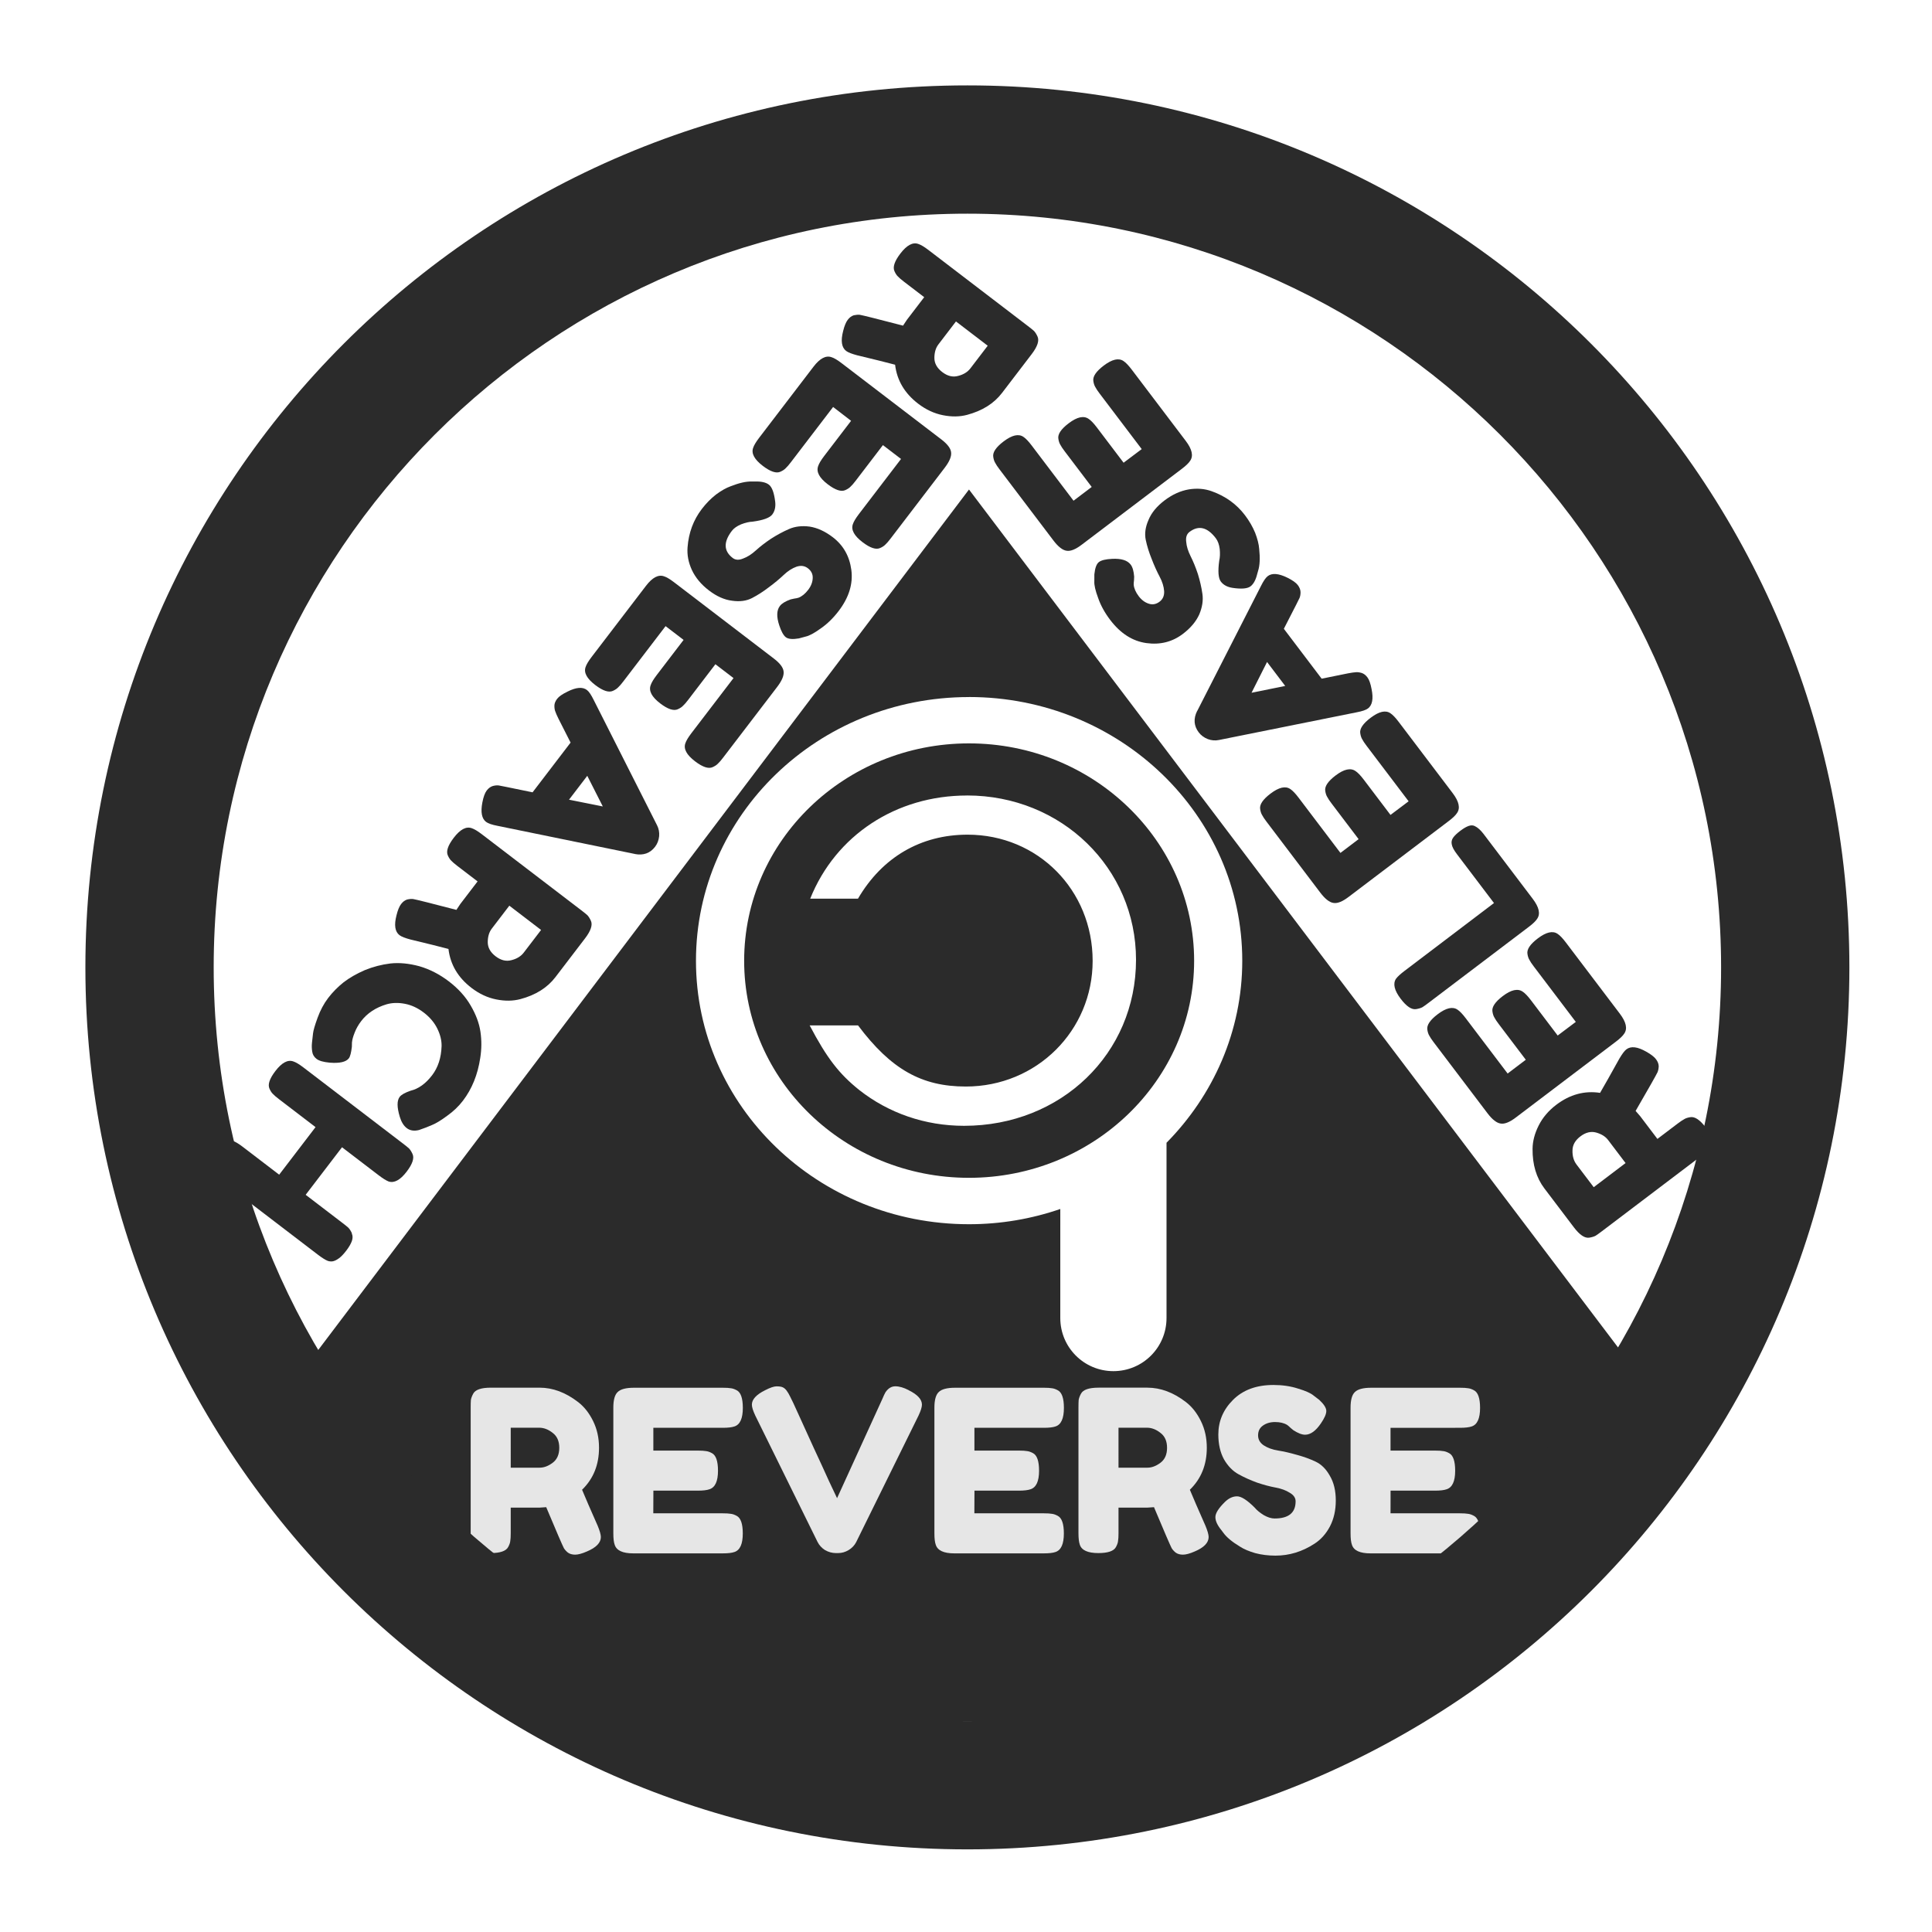 <?xml version="1.0" encoding="UTF-8" standalone="no"?>
<!-- Created with Inkscape (http://www.inkscape.org/) -->

<svg
   width="45.25mm"
   height="45.25mm"
   viewBox="0 0 45.25 45.25"
   version="1.1"
   id="svg23804"
   inkscape:version="1.1.1 (3bf5ae0d25, 2021-09-20)"
   sodipodi:docname="dlabs-watermark-plain.svg"
   xmlns:inkscape="http://www.inkscape.org/namespaces/inkscape"
   xmlns:sodipodi="http://sodipodi.sourceforge.net/DTD/sodipodi-0.dtd"
   xmlns="http://www.w3.org/2000/svg"
   xmlns:svg="http://www.w3.org/2000/svg"
   xmlns:rdf="http://www.w3.org/1999/02/22-rdf-syntax-ns#"
   xmlns:cc="http://creativecommons.org/ns#"
   xmlns:dc="http://purl.org/dc/elements/1.1/">
  <title
     id="title23897">Decent Labs watermark</title>
  <sodipodi:namedview
     id="namedview23806"
     pagecolor="#ffffff"
     bordercolor="#666666"
     borderopacity="1.0"
     inkscape:pageshadow="2"
     inkscape:pageopacity="0.0"
     inkscape:pagecheckerboard="0"
     inkscape:document-units="mm"
     showgrid="false"
     fit-margin-top="2"
     fit-margin-right="2"
     fit-margin-left="2"
     fit-margin-bottom="2"
     inkscape:zoom="3.6636623"
     inkscape:cx="98.535283"
     inkscape:cy="95.942249"
     inkscape:window-width="2560"
     inkscape:window-height="1360"
     inkscape:window-x="0"
     inkscape:window-y="0"
     inkscape:window-maximized="1"
     inkscape:current-layer="layer1" />
  <defs
     id="defs23801" />
  <g
     inkscape:label="Layer 1"
     inkscape:groupmode="layer"
     id="layer1">
    <path
       id="path998-7"
       style="display:inline;fill:#2b2b2b;fill-opacity:1;stroke-width:0.265"
       d="m 22.694,17.411 c -2.91,0 -5.265,2.281 -5.265,5.092 0,2.803 2.355,5.083 5.265,5.083 2.91,0 5.274,-2.28 5.274,-5.083 0,-2.811 -2.363,-5.092 -5.274,-5.092 z m -0.045,1.22 c 2.214,0 3.958,1.7 3.958,3.848 0,2.2 -1.755,3.889 -4.026,3.889 -0.917,0 -1.769,-0.298 -2.457,-0.839 -0.471,-0.378 -0.755,-0.742 -1.161,-1.513 h 1.133 c 0.771,1.027 1.487,1.432 2.525,1.432 1.659,0 2.97,-1.309 2.97,-2.943 0,-1.66 -1.284,-2.956 -2.929,-2.956 -1.095,0 -1.999,0.527 -2.567,1.499 h -1.119 c 0.596,-1.486 2.012,-2.416 3.672,-2.416 z" />
    <path
       id="path1000-0"
       clip-path="none"
       mask="none"
       style="display:inline;fill:#2b2b2b;fill-opacity:1;stroke-width:0.265"
       inkscape:label="path1000-0"
       d="M 22.695,11.465 5.528,34.164 c 1.686,2.493 3.905,4.597 6.491,6.151 h 21.214 c 2.621,-1.575 4.863,-3.716 6.557,-6.254 z m -5.3e-4,4.86 c 3.532,0 6.401,2.762 6.401,6.178 0,1.65 -0.679,3.151 -1.774,4.262 v 4.105 c 0,0.688 -0.556,1.244 -1.244,1.244 -0.688,0 -1.244,-0.556 -1.244,-1.244 V 28.316 c -0.672,0.232 -1.393,0.357 -2.139,0.357 -3.532,0 -6.394,-2.761 -6.394,-6.169 0,-3.417 2.862,-6.178 6.394,-6.178 z M 26.078,33.516 c 0.763,0 1.384,0.613 1.384,1.385 0,0.762 -0.621,1.376 -1.384,1.376 -0.763,0 -1.384,-0.613 -1.384,-1.376 0,-0.772 0.622,-1.385 1.384,-1.385 z" />
    <g
       aria-label="RESEARCH"
       transform="rotate(127.397)"
       id="text1071-5"
       style="font-size:5.292px;font-family:'Fredoka One';-inkscape-font-specification:'Fredoka One, Normal';fill:#2b2b2b;stroke-width:0.265">
      <path
         d="m -5.585,-21.011 q 0.079,0.19 0.079,0.275 0,0.201 -0.328,0.339 -0.169,0.074 -0.275,0.074 -0.101,0 -0.169,-0.048 -0.063,-0.053 -0.095,-0.106 -0.053,-0.101 -0.413,-0.958 l -0.164,0.011 h -0.667 v 0.598 q 0,0.122 -0.011,0.185 -0.005,0.058 -0.048,0.138 -0.074,0.143 -0.413,0.143 -0.37,0 -0.434,-0.196 -0.032,-0.09 -0.032,-0.275 v -2.937 q 0,-0.122 0.005,-0.18 0.011,-0.064 0.053,-0.143 0.074,-0.143 0.413,-0.143 h 1.143 q 0.466,0 0.905,0.339 0.212,0.164 0.349,0.444 0.138,0.28 0.138,0.624 0,0.598 -0.397,0.984 0.116,0.28 0.36,0.831 z m -2.032,-1.349 h 0.677 q 0.153,0 0.307,-0.116 0.153,-0.116 0.153,-0.349 0,-0.233 -0.153,-0.349 -0.153,-0.122 -0.317,-0.122 h -0.667 z"
         style="font-size:5.292px;font-family:'Fredoka One';-inkscape-font-specification:'Fredoka One, Normal';fill:#2b2b2b;stroke-width:0.265"
         id="path917" />
      <path
         d="m -4.278,-21.291 h 1.63 q 0.122,0 0.18,0.011 0.063,0.005 0.143,0.048 0.143,0.074 0.143,0.413 0,0.37 -0.196,0.434 -0.09,0.032 -0.275,0.032 h -2.095 q -0.37,0 -0.434,-0.201 -0.032,-0.085 -0.032,-0.27 v -2.942 q 0,-0.27 0.101,-0.365 0.101,-0.101 0.381,-0.101 h 2.085 q 0.122,0 0.18,0.011 0.063,0.005 0.143,0.048 0.143,0.074 0.143,0.413 0,0.37 -0.196,0.434 -0.09,0.032 -0.275,0.032 h -1.625 v 0.534 h 1.048 q 0.122,0 0.18,0.011 0.063,0.005 0.143,0.048 0.143,0.074 0.143,0.413 0,0.37 -0.201,0.434 -0.09,0.032 -0.275,0.032 h -1.037 z"
         style="font-size:5.292px;font-family:'Fredoka One';-inkscape-font-specification:'Fredoka One, Normal';fill:#2b2b2b;stroke-width:0.265"
         id="path919" />
      <path
         d="m -1.781,-20.899 q -0.138,-0.169 -0.138,-0.302 0,-0.138 0.228,-0.36 0.132,-0.127 0.28,-0.127 0.148,0 0.413,0.265 0.074,0.09 0.212,0.175 0.138,0.079 0.254,0.079 0.492,0 0.492,-0.402 0,-0.122 -0.138,-0.201 -0.132,-0.085 -0.333,-0.122 -0.201,-0.037 -0.434,-0.116 -0.233,-0.085 -0.434,-0.196 -0.201,-0.111 -0.339,-0.349 -0.132,-0.243 -0.132,-0.582 0,-0.466 0.344,-0.81 0.349,-0.349 0.947,-0.349 0.317,0 0.577,0.085 0.265,0.079 0.365,0.164 l 0.132,0.101 q 0.164,0.153 0.164,0.259 0,0.106 -0.127,0.291 -0.18,0.265 -0.37,0.265 -0.111,0 -0.275,-0.106 -0.016,-0.011 -0.063,-0.053 -0.042,-0.042 -0.079,-0.069 -0.111,-0.069 -0.286,-0.069 -0.169,0 -0.286,0.085 -0.111,0.079 -0.111,0.228 0,0.143 0.132,0.233 0.138,0.09 0.339,0.122 0.201,0.032 0.439,0.101 0.238,0.064 0.439,0.159 0.201,0.095 0.333,0.333 0.138,0.233 0.138,0.577 0,0.344 -0.138,0.609 -0.138,0.259 -0.36,0.402 -0.429,0.28 -0.915,0.28 -0.249,0 -0.471,-0.058 -0.222,-0.064 -0.36,-0.153 -0.28,-0.169 -0.392,-0.328 z"
         style="font-size:5.292px;font-family:'Fredoka One';-inkscape-font-specification:'Fredoka One, Normal';fill:#2b2b2b;stroke-width:0.265"
         id="path921" />
      <path
         d="m 2.183,-21.291 h 1.63 q 0.122,0 0.18,0.011 0.063,0.005 0.143,0.048 0.143,0.074 0.143,0.413 0,0.37 -0.196,0.434 -0.09,0.032 -0.275,0.032 H 1.712 q -0.37,0 -0.434,-0.201 -0.032,-0.085 -0.032,-0.27 v -2.942 q 0,-0.27 0.101,-0.365 0.101,-0.101 0.381,-0.101 h 2.085 q 0.122,0 0.18,0.011 0.063,0.005 0.143,0.048 0.143,0.074 0.143,0.413 0,0.37 -0.196,0.434 -0.09,0.032 -0.275,0.032 H 2.183 v 0.534 h 1.048 q 0.122,0 0.18,0.011 0.063,0.005 0.143,0.048 0.143,0.074 0.143,0.413 0,0.37 -0.201,0.434 -0.09,0.032 -0.275,0.032 H 2.183 Z"
         style="font-size:5.292px;font-family:'Fredoka One';-inkscape-font-specification:'Fredoka One, Normal';fill:#2b2b2b;stroke-width:0.265"
         id="path923" />
      <path
         d="m 6.86,-23.958 1.429,2.953 q 0.09,0.18 0.09,0.27 0,0.19 -0.307,0.344 -0.18,0.09 -0.286,0.09 -0.101,0 -0.169,-0.048 -0.063,-0.048 -0.095,-0.101 -0.026,-0.053 -0.079,-0.159 L 7.167,-21.18 H 5.701 l -0.275,0.571 q -0.053,0.106 -0.085,0.153 -0.026,0.048 -0.095,0.101 -0.063,0.048 -0.169,0.048 -0.101,0 -0.28,-0.09 -0.307,-0.148 -0.307,-0.339 0,-0.09 0.09,-0.27 l 1.429,-2.958 q 0.058,-0.122 0.175,-0.196 0.122,-0.074 0.254,-0.074 0.286,0 0.423,0.275 z m -0.429,1.27 -0.349,0.725 H 6.786 Z"
         style="font-size:5.292px;font-family:'Fredoka One';-inkscape-font-specification:'Fredoka One, Normal';fill:#2b2b2b;stroke-width:0.265"
         id="path925" />
      <path
         d="m 11.639,-21.011 q 0.079,0.19 0.079,0.275 0,0.201 -0.328,0.339 -0.169,0.074 -0.275,0.074 -0.101,0 -0.169,-0.048 -0.064,-0.053 -0.095,-0.106 -0.053,-0.101 -0.413,-0.958 l -0.164,0.011 H 9.607 v 0.598 q 0,0.122 -0.011,0.185 -0.005,0.058 -0.048,0.138 -0.074,0.143 -0.413,0.143 -0.37,0 -0.434,-0.196 -0.032,-0.09 -0.032,-0.275 v -2.937 q 0,-0.122 0.005,-0.18 0.011,-0.064 0.053,-0.143 0.074,-0.143 0.413,-0.143 h 1.143 q 0.466,0 0.905,0.339 0.212,0.164 0.349,0.444 0.138,0.28 0.138,0.624 0,0.598 -0.397,0.984 0.116,0.28 0.36,0.831 z m -2.032,-1.349 h 0.677 q 0.153,0 0.307,-0.116 0.153,-0.116 0.153,-0.349 0,-0.233 -0.153,-0.349 -0.153,-0.122 -0.317,-0.122 H 9.607 Z"
         style="font-size:5.292px;font-family:'Fredoka One';-inkscape-font-specification:'Fredoka One, Normal';fill:#2b2b2b;stroke-width:0.265"
         id="path927" />
      <path
         d="m 14.38,-21.37 0.095,-0.069 q 0.18,-0.106 0.254,-0.106 0.164,0 0.355,0.296 0.116,0.185 0.116,0.296 0,0.111 -0.074,0.185 -0.069,0.074 -0.164,0.132 -0.095,0.058 -0.185,0.111 -0.085,0.053 -0.355,0.138 -0.27,0.085 -0.524,0.085 -0.249,0 -0.508,-0.064 -0.254,-0.069 -0.529,-0.222 -0.27,-0.159 -0.487,-0.381 -0.217,-0.228 -0.36,-0.577 -0.138,-0.355 -0.138,-0.767 0,-0.413 0.138,-0.746 0.138,-0.339 0.349,-0.556 0.217,-0.222 0.492,-0.37 0.519,-0.286 1.042,-0.286 0.249,0 0.503,0.079 0.259,0.074 0.392,0.153 l 0.127,0.074 q 0.095,0.058 0.148,0.095 0.138,0.111 0.138,0.254 0,0.138 -0.111,0.291 -0.206,0.286 -0.37,0.286 -0.095,0 -0.27,-0.116 -0.222,-0.18 -0.593,-0.18 -0.344,0 -0.677,0.238 -0.159,0.116 -0.265,0.328 -0.106,0.212 -0.106,0.482 0,0.265 0.106,0.476 0.106,0.212 0.27,0.333 0.323,0.233 0.672,0.233 0.164,0 0.307,-0.042 0.148,-0.042 0.212,-0.085 z"
         style="font-size:5.292px;font-family:'Fredoka One';-inkscape-font-specification:'Fredoka One, Normal';fill:#2b2b2b;stroke-width:0.265"
         id="path929" />
      <path
         d="m 17.946,-24.09 q 0.042,-0.079 0.143,-0.111 0.101,-0.032 0.254,-0.032 0.153,0 0.243,0.026 0.09,0.026 0.138,0.064 0.048,0.037 0.074,0.106 0.026,0.09 0.026,0.275 v 2.937 q 0,0.122 -0.011,0.185 -0.005,0.058 -0.048,0.138 -0.074,0.143 -0.413,0.143 -0.37,0 -0.434,-0.196 -0.032,-0.09 -0.032,-0.275 v -1.074 h -1.402 v 1.079 q 0,0.122 -0.011,0.185 -0.005,0.058 -0.048,0.138 -0.074,0.143 -0.413,0.143 -0.37,0 -0.434,-0.196 -0.032,-0.09 -0.032,-0.275 v -2.937 q 0,-0.122 0.005,-0.18 0.011,-0.064 0.053,-0.143 0.074,-0.143 0.413,-0.143 0.37,0 0.439,0.196 0.026,0.09 0.026,0.275 v 1.079 h 1.402 v -1.085 q 0,-0.122 0.005,-0.18 0.011,-0.064 0.053,-0.143 z"
         style="font-size:5.292px;font-family:'Fredoka One';-inkscape-font-specification:'Fredoka One, Normal';fill:#2b2b2b;stroke-width:0.265"
         id="path931" />
    </g>
    <rect
       style="fill:#2b2b2b;fill-opacity:1;stroke:none;stroke-width:0.064;stroke-miterlimit:4;stroke-dasharray:none;stroke-opacity:1"
       id="rect20805"
       width="26.896"
       height="5.674"
       x="9.07"
       y="32.294" />
    <g
       aria-label="RELEASE"
       transform="rotate(-127.156)"
       id="text1075-7"
       style="font-size:5.292px;font-family:'Fredoka One';-inkscape-font-specification:'Fredoka One, Normal';fill:#2b2b2b;stroke-width:0.265">
      <path
         d="m -42.674,15.24 q 0.079,0.19 0.079,0.275 0,0.201 -0.328,0.339 -0.169,0.074 -0.275,0.074 -0.101,0 -0.169,-0.048 -0.064,-0.053 -0.095,-0.106 -0.053,-0.101 -0.413,-0.958 l -0.164,0.011 h -0.667 v 0.598 q 0,0.122 -0.011,0.185 -0.005,0.058 -0.048,0.138 -0.074,0.143 -0.413,0.143 -0.37,0 -0.434,-0.196 -0.032,-0.09 -0.032,-0.275 V 12.483 q 0,-0.122 0.005,-0.18 0.011,-0.064 0.053,-0.143 0.074,-0.143 0.413,-0.143 h 1.143 q 0.466,0 0.905,0.339 0.212,0.164 0.349,0.444 0.138,0.28 0.138,0.624 0,0.598 -0.397,0.984 0.116,0.28 0.36,0.831 z m -2.032,-1.349 h 0.677 q 0.153,0 0.307,-0.116 0.153,-0.116 0.153,-0.349 0,-0.233 -0.153,-0.349 -0.153,-0.122 -0.317,-0.122 h -0.667 z"
         style="font-size:5.292px;font-family:'Fredoka One';-inkscape-font-specification:'Fredoka One, Normal';fill:#2b2b2b;stroke-width:0.265"
         id="path902" />
      <path
         d="m -41.367,14.959 h 1.63 q 0.122,0 0.18,0.011 0.064,0.005 0.143,0.048 0.143,0.074 0.143,0.413 0,0.37 -0.196,0.434 -0.09,0.032 -0.275,0.032 h -2.095 q -0.37,0 -0.434,-0.201 -0.032,-0.085 -0.032,-0.27 v -2.942 q 0,-0.27 0.101,-0.365 0.101,-0.101 0.381,-0.101 h 2.085 q 0.122,0 0.18,0.011 0.064,0.005 0.143,0.048 0.143,0.074 0.143,0.413 0,0.37 -0.196,0.434 -0.09,0.032 -0.275,0.032 h -1.625 v 0.534 h 1.048 q 0.122,0 0.18,0.011 0.064,0.005 0.143,0.048 0.143,0.074 0.143,0.413 0,0.37 -0.201,0.434 -0.09,0.032 -0.275,0.032 h -1.037 z"
         style="font-size:5.292px;font-family:'Fredoka One';-inkscape-font-specification:'Fredoka One, Normal';fill:#2b2b2b;stroke-width:0.265"
         id="path904" />
      <path
         d="m -37.991,15.113 h 1.439 q 0.175,0 0.254,0.042 0.079,0.037 0.106,0.122 0.026,0.085 0.026,0.228 0,0.138 -0.026,0.222 -0.026,0.085 -0.09,0.116 -0.101,0.053 -0.275,0.053 h -1.905 q -0.37,0 -0.434,-0.201 -0.032,-0.085 -0.032,-0.27 v -2.942 q 0,-0.122 0.005,-0.18 0.011,-0.064 0.053,-0.143 0.074,-0.143 0.413,-0.143 0.37,0 0.439,0.196 0.026,0.09 0.026,0.275 z"
         style="font-size:5.292px;font-family:'Fredoka One';-inkscape-font-specification:'Fredoka One, Normal';fill:#2b2b2b;stroke-width:0.265"
         id="path906" />
      <path
         d="m -34.884,14.959 h 1.63 q 0.122,0 0.18,0.011 0.064,0.005 0.143,0.048 0.143,0.074 0.143,0.413 0,0.37 -0.196,0.434 -0.09,0.032 -0.275,0.032 h -2.095 q -0.37,0 -0.434,-0.201 -0.032,-0.085 -0.032,-0.27 v -2.942 q 0,-0.27 0.101,-0.365 0.101,-0.101 0.381,-0.101 h 2.085 q 0.122,0 0.18,0.011 0.064,0.005 0.143,0.048 0.143,0.074 0.143,0.413 0,0.37 -0.196,0.434 -0.09,0.032 -0.275,0.032 h -1.625 v 0.534 h 1.048 q 0.122,0 0.18,0.011 0.064,0.005 0.143,0.048 0.143,0.074 0.143,0.413 0,0.37 -0.201,0.434 -0.09,0.032 -0.275,0.032 h -1.037 z"
         style="font-size:5.292px;font-family:'Fredoka One';-inkscape-font-specification:'Fredoka One, Normal';fill:#2b2b2b;stroke-width:0.265"
         id="path908" />
      <path
         d="m -30.207,12.292 1.429,2.953 q 0.09,0.18 0.09,0.27 0,0.19 -0.307,0.344 -0.18,0.09 -0.286,0.09 -0.101,0 -0.169,-0.048 -0.064,-0.048 -0.095,-0.101 -0.026,-0.053 -0.079,-0.159 l -0.275,-0.571 h -1.466 l -0.275,0.571 q -0.053,0.106 -0.085,0.153 -0.026,0.048 -0.095,0.101 -0.064,0.048 -0.169,0.048 -0.101,0 -0.28,-0.09 -0.307,-0.148 -0.307,-0.339 0,-0.09 0.09,-0.27 l 1.429,-2.958 q 0.058,-0.122 0.175,-0.196 0.122,-0.074 0.254,-0.074 0.286,0 0.423,0.275 z m -0.429,1.27 -0.349,0.725 h 0.704 z"
         style="font-size:5.292px;font-family:'Fredoka One';-inkscape-font-specification:'Fredoka One, Normal';fill:#2b2b2b;stroke-width:0.265"
         id="path910" />
      <path
         d="m -28.497,15.351 q -0.138,-0.169 -0.138,-0.302 0,-0.138 0.228,-0.36 0.132,-0.127 0.28,-0.127 0.148,0 0.413,0.265 0.074,0.09 0.212,0.175 0.138,0.079 0.254,0.079 0.492,0 0.492,-0.402 0,-0.122 -0.138,-0.201 -0.132,-0.085 -0.333,-0.122 -0.201,-0.037 -0.434,-0.116 -0.233,-0.085 -0.434,-0.196 -0.201,-0.111 -0.339,-0.349 -0.132,-0.243 -0.132,-0.582 0,-0.466 0.344,-0.81 0.349,-0.349 0.947,-0.349 0.317,0 0.577,0.085 0.265,0.079 0.365,0.164 l 0.132,0.101 q 0.164,0.153 0.164,0.259 0,0.106 -0.127,0.291 -0.18,0.265 -0.37,0.265 -0.111,0 -0.275,-0.106 -0.016,-0.011 -0.064,-0.053 -0.042,-0.042 -0.079,-0.069 -0.111,-0.069 -0.286,-0.069 -0.169,0 -0.286,0.085 -0.111,0.079 -0.111,0.228 0,0.143 0.132,0.233 0.138,0.09 0.339,0.122 0.201,0.032 0.439,0.101 0.238,0.064 0.439,0.159 0.201,0.095 0.333,0.333 0.138,0.233 0.138,0.577 0,0.344 -0.138,0.609 -0.138,0.259 -0.36,0.402 -0.429,0.28 -0.915,0.28 -0.249,0 -0.471,-0.058 -0.222,-0.064 -0.36,-0.153 -0.28,-0.169 -0.392,-0.328 z"
         style="font-size:5.292px;font-family:'Fredoka One';-inkscape-font-specification:'Fredoka One, Normal';fill:#2b2b2b;stroke-width:0.265"
         id="path912" />
      <path
         d="m -24.534,14.959 h 1.63 q 0.122,0 0.18,0.011 0.064,0.005 0.143,0.048 0.143,0.074 0.143,0.413 0,0.37 -0.196,0.434 -0.09,0.032 -0.275,0.032 h -2.095 q -0.37,0 -0.434,-0.201 -0.032,-0.085 -0.032,-0.27 v -2.942 q 0,-0.27 0.101,-0.365 0.101,-0.101 0.381,-0.101 h 2.085 q 0.122,0 0.18,0.011 0.064,0.005 0.143,0.048 0.143,0.074 0.143,0.413 0,0.37 -0.196,0.434 -0.09,0.032 -0.275,0.032 h -1.625 v 0.534 h 1.048 q 0.122,0 0.18,0.011 0.064,0.005 0.143,0.048 0.143,0.074 0.143,0.413 0,0.37 -0.201,0.434 -0.09,0.032 -0.275,0.032 h -1.037 z"
         style="font-size:5.292px;font-family:'Fredoka One';-inkscape-font-specification:'Fredoka One, Normal';fill:#2b2b2b;stroke-width:0.265"
         id="path914" />
    </g>
    <g
       aria-label="REVERSE"
       id="text1073-4"
       style="font-size:5.292px;font-family:'Fredoka One';-inkscape-font-specification:'Fredoka One, Normal';fill:#e6e6e6;fill-opacity:1;stroke-width:0.265">
      <path
         d="m 13.994,35.724 q 0.079,0.19 0.079,0.275 0,0.201 -0.328,0.339 -0.169,0.074 -0.275,0.074 -0.101,0 -0.169,-0.048 -0.064,-0.053 -0.095,-0.106 -0.053,-0.101 -0.413,-0.958 l -0.164,0.011 h -0.667 v 0.598 q 0,0.122 -0.011,0.185 -0.005,0.058 -0.048,0.138 -0.074,0.143 -0.413,0.143 -0.37,0 -0.434,-0.196 -0.032,-0.09 -0.032,-0.275 v -2.937 q 0,-0.122 0.005,-0.18 0.011,-0.064 0.053,-0.143 0.074,-0.143 0.413,-0.143 h 1.143 q 0.466,0 0.905,0.339 0.212,0.164 0.349,0.444 0.138,0.28 0.138,0.624 0,0.598 -0.397,0.984 0.116,0.28 0.36,0.831 z m -2.032,-1.349 h 0.677 q 0.153,0 0.307,-0.116 0.153,-0.116 0.153,-0.349 0,-0.233 -0.153,-0.349 -0.153,-0.122 -0.317,-0.122 h -0.667 z"
         style="font-size:5.292px;font-family:'Fredoka One';-inkscape-font-specification:'Fredoka One, Normal';fill:#e6e6e6;fill-opacity:1;stroke-width:0.265"
         id="path887" />
      <path
         d="m 15.301,35.444 h 1.63 q 0.122,0 0.18,0.011 0.064,0.005 0.143,0.048 0.143,0.074 0.143,0.413 0,0.37 -0.196,0.434 -0.09,0.032 -0.275,0.032 h -2.095 q -0.37,0 -0.434,-0.201 -0.032,-0.085 -0.032,-0.27 v -2.942 q 0,-0.27 0.101,-0.365 0.101,-0.101 0.381,-0.101 h 2.085 q 0.122,0 0.18,0.011 0.064,0.005 0.143,0.048 0.143,0.074 0.143,0.413 0,0.37 -0.196,0.434 -0.09,0.032 -0.275,0.032 h -1.625 v 0.534 h 1.048 q 0.122,0 0.18,0.011 0.064,0.005 0.143,0.048 0.143,0.074 0.143,0.413 0,0.37 -0.201,0.434 -0.09,0.032 -0.275,0.032 h -1.037 z"
         style="font-size:5.292px;font-family:'Fredoka One';-inkscape-font-specification:'Fredoka One, Normal';fill:#e6e6e6;fill-opacity:1;stroke-width:0.265"
         id="path889" />
      <path
         d="m 21.281,32.56 q 0.312,0.153 0.312,0.339 0,0.085 -0.079,0.254 l -1.46,2.963 q -0.058,0.116 -0.18,0.19 -0.116,0.069 -0.243,0.069 h -0.053 q -0.132,0 -0.254,-0.069 -0.116,-0.074 -0.175,-0.19 l -1.46,-2.963 q -0.079,-0.169 -0.079,-0.254 0,-0.185 0.312,-0.339 0.175,-0.09 0.265,-0.09 0.095,0 0.143,0.021 0.048,0.021 0.09,0.074 0.048,0.064 0.085,0.143 0.042,0.074 0.206,0.439 0.164,0.36 0.349,0.767 0.19,0.407 0.355,0.773 0.169,0.36 0.19,0.402 l 1.058,-2.318 q 0.042,-0.101 0.074,-0.159 0.095,-0.143 0.233,-0.143 0.138,0 0.312,0.09 z"
         style="font-size:5.292px;font-family:'Fredoka One';-inkscape-font-specification:'Fredoka One, Normal';fill:#e6e6e6;fill-opacity:1;stroke-width:0.265"
         id="path891" />
      <path
         d="m 22.821,35.444 h 1.63 q 0.122,0 0.18,0.011 0.064,0.005 0.143,0.048 0.143,0.074 0.143,0.413 0,0.37 -0.196,0.434 -0.09,0.032 -0.275,0.032 h -2.095 q -0.37,0 -0.434,-0.201 -0.032,-0.085 -0.032,-0.27 v -2.942 q 0,-0.27 0.101,-0.365 0.101,-0.101 0.381,-0.101 h 2.085 q 0.122,0 0.18,0.011 0.064,0.005 0.143,0.048 0.143,0.074 0.143,0.413 0,0.37 -0.196,0.434 -0.09,0.032 -0.275,0.032 h -1.625 v 0.534 h 1.048 q 0.122,0 0.18,0.011 0.064,0.005 0.143,0.048 0.143,0.074 0.143,0.413 0,0.37 -0.201,0.434 -0.09,0.032 -0.275,0.032 h -1.037 z"
         style="font-size:5.292px;font-family:'Fredoka One';-inkscape-font-specification:'Fredoka One, Normal';fill:#e6e6e6;fill-opacity:1;stroke-width:0.265"
         id="path893" />
      <path
         d="m 28.229,35.724 q 0.079,0.19 0.079,0.275 0,0.201 -0.328,0.339 -0.169,0.074 -0.275,0.074 -0.101,0 -0.169,-0.048 -0.064,-0.053 -0.095,-0.106 -0.053,-0.101 -0.413,-0.958 l -0.164,0.011 H 26.197 v 0.598 q 0,0.122 -0.011,0.185 -0.005,0.058 -0.048,0.138 -0.074,0.143 -0.413,0.143 -0.37,0 -0.434,-0.196 -0.032,-0.09 -0.032,-0.275 v -2.937 q 0,-0.122 0.005,-0.18 0.011,-0.064 0.053,-0.143 0.074,-0.143 0.413,-0.143 h 1.143 q 0.466,0 0.905,0.339 0.212,0.164 0.349,0.444 0.138,0.28 0.138,0.624 0,0.598 -0.397,0.984 0.116,0.28 0.36,0.831 z m -2.032,-1.349 h 0.677 q 0.153,0 0.307,-0.116 0.153,-0.116 0.153,-0.349 0,-0.233 -0.153,-0.349 -0.153,-0.122 -0.317,-0.122 h -0.667 z"
         style="font-size:5.292px;font-family:'Fredoka One';-inkscape-font-specification:'Fredoka One, Normal';fill:#e6e6e6;fill-opacity:1;stroke-width:0.265"
         id="path895" />
      <path
         d="m 28.604,35.835 q -0.138,-0.169 -0.138,-0.302 0,-0.138 0.228,-0.36 0.132,-0.127 0.28,-0.127 0.148,0 0.413,0.265 0.074,0.09 0.212,0.175 0.138,0.079 0.254,0.079 0.492,0 0.492,-0.402 0,-0.122 -0.138,-0.201 -0.132,-0.085 -0.333,-0.122 -0.201,-0.037 -0.434,-0.116 -0.233,-0.085 -0.434,-0.196 -0.201,-0.111 -0.339,-0.349 -0.132,-0.243 -0.132,-0.582 0,-0.466 0.344,-0.81 0.349,-0.349 0.947,-0.349 0.317,0 0.577,0.085 0.265,0.079 0.365,0.164 l 0.132,0.101 q 0.164,0.153 0.164,0.259 0,0.106 -0.127,0.291 -0.18,0.265 -0.37,0.265 -0.111,0 -0.275,-0.106 -0.016,-0.011 -0.064,-0.053 -0.042,-0.042 -0.079,-0.069 -0.111,-0.069 -0.286,-0.069 -0.169,0 -0.286,0.085 -0.111,0.079 -0.111,0.228 0,0.143 0.132,0.233 0.138,0.09 0.339,0.122 0.201,0.032 0.439,0.101 0.238,0.064 0.439,0.159 0.201,0.095 0.333,0.333 0.138,0.233 0.138,0.577 0,0.344 -0.138,0.609 -0.138,0.259 -0.36,0.402 -0.429,0.28 -0.915,0.28 -0.249,0 -0.471,-0.058 -0.222,-0.064 -0.36,-0.153 -0.28,-0.169 -0.392,-0.328 z"
         style="font-size:5.292px;font-family:'Fredoka One';-inkscape-font-specification:'Fredoka One, Normal';fill:#e6e6e6;fill-opacity:1;stroke-width:0.265"
         id="path897" />
      <path
         d="m 32.568,35.444 h 1.63 q 0.122,0 0.18,0.011 0.064,0.005 0.143,0.048 0.143,0.074 0.143,0.413 0,0.37 -0.196,0.434 -0.09,0.032 -0.275,0.032 h -2.095 q -0.37,0 -0.434,-0.201 -0.032,-0.085 -0.032,-0.27 v -2.942 q 0,-0.27 0.101,-0.365 0.101,-0.101 0.381,-0.101 h 2.085 q 0.122,0 0.18,0.011 0.064,0.005 0.143,0.048 0.143,0.074 0.143,0.413 0,0.37 -0.196,0.434 -0.09,0.032 -0.275,0.032 H 32.568 v 0.534 h 1.048 q 0.122,0 0.18,0.011 0.064,0.005 0.143,0.048 0.143,0.074 0.143,0.413 0,0.37 -0.201,0.434 -0.09,0.032 -0.275,0.032 h -1.037 z"
         style="font-size:5.292px;font-family:'Fredoka One';-inkscape-font-specification:'Fredoka One, Normal';fill:#e6e6e6;fill-opacity:1;stroke-width:0.265"
         id="path899" />
    </g>
    <g
       id="g1254-6"
       transform="matrix(0.265,0,0,0.265,2,2)">
      <path
         d="m 77.953,11.338 c 36.731,0 66.614,29.883 66.614,66.615 0,36.73 -29.883,66.613 -66.614,66.613 -36.731,0 -66.614,-29.883 -66.614,-66.613 C 11.338,41.222 41.222,11.338 77.953,11.338 M 77.953,0 C 34.9,0 0,34.901 0,77.953 c 0,43.052 34.9,77.952 77.953,77.952 43.053,0 77.953,-34.9 77.953,-77.952 C 155.905,34.901 121.005,0 77.953,0 Z"
         id="path1252-0"
         style="fill:#2b2b2b;fill-opacity:1" />
    </g>
  </g>
</svg>

